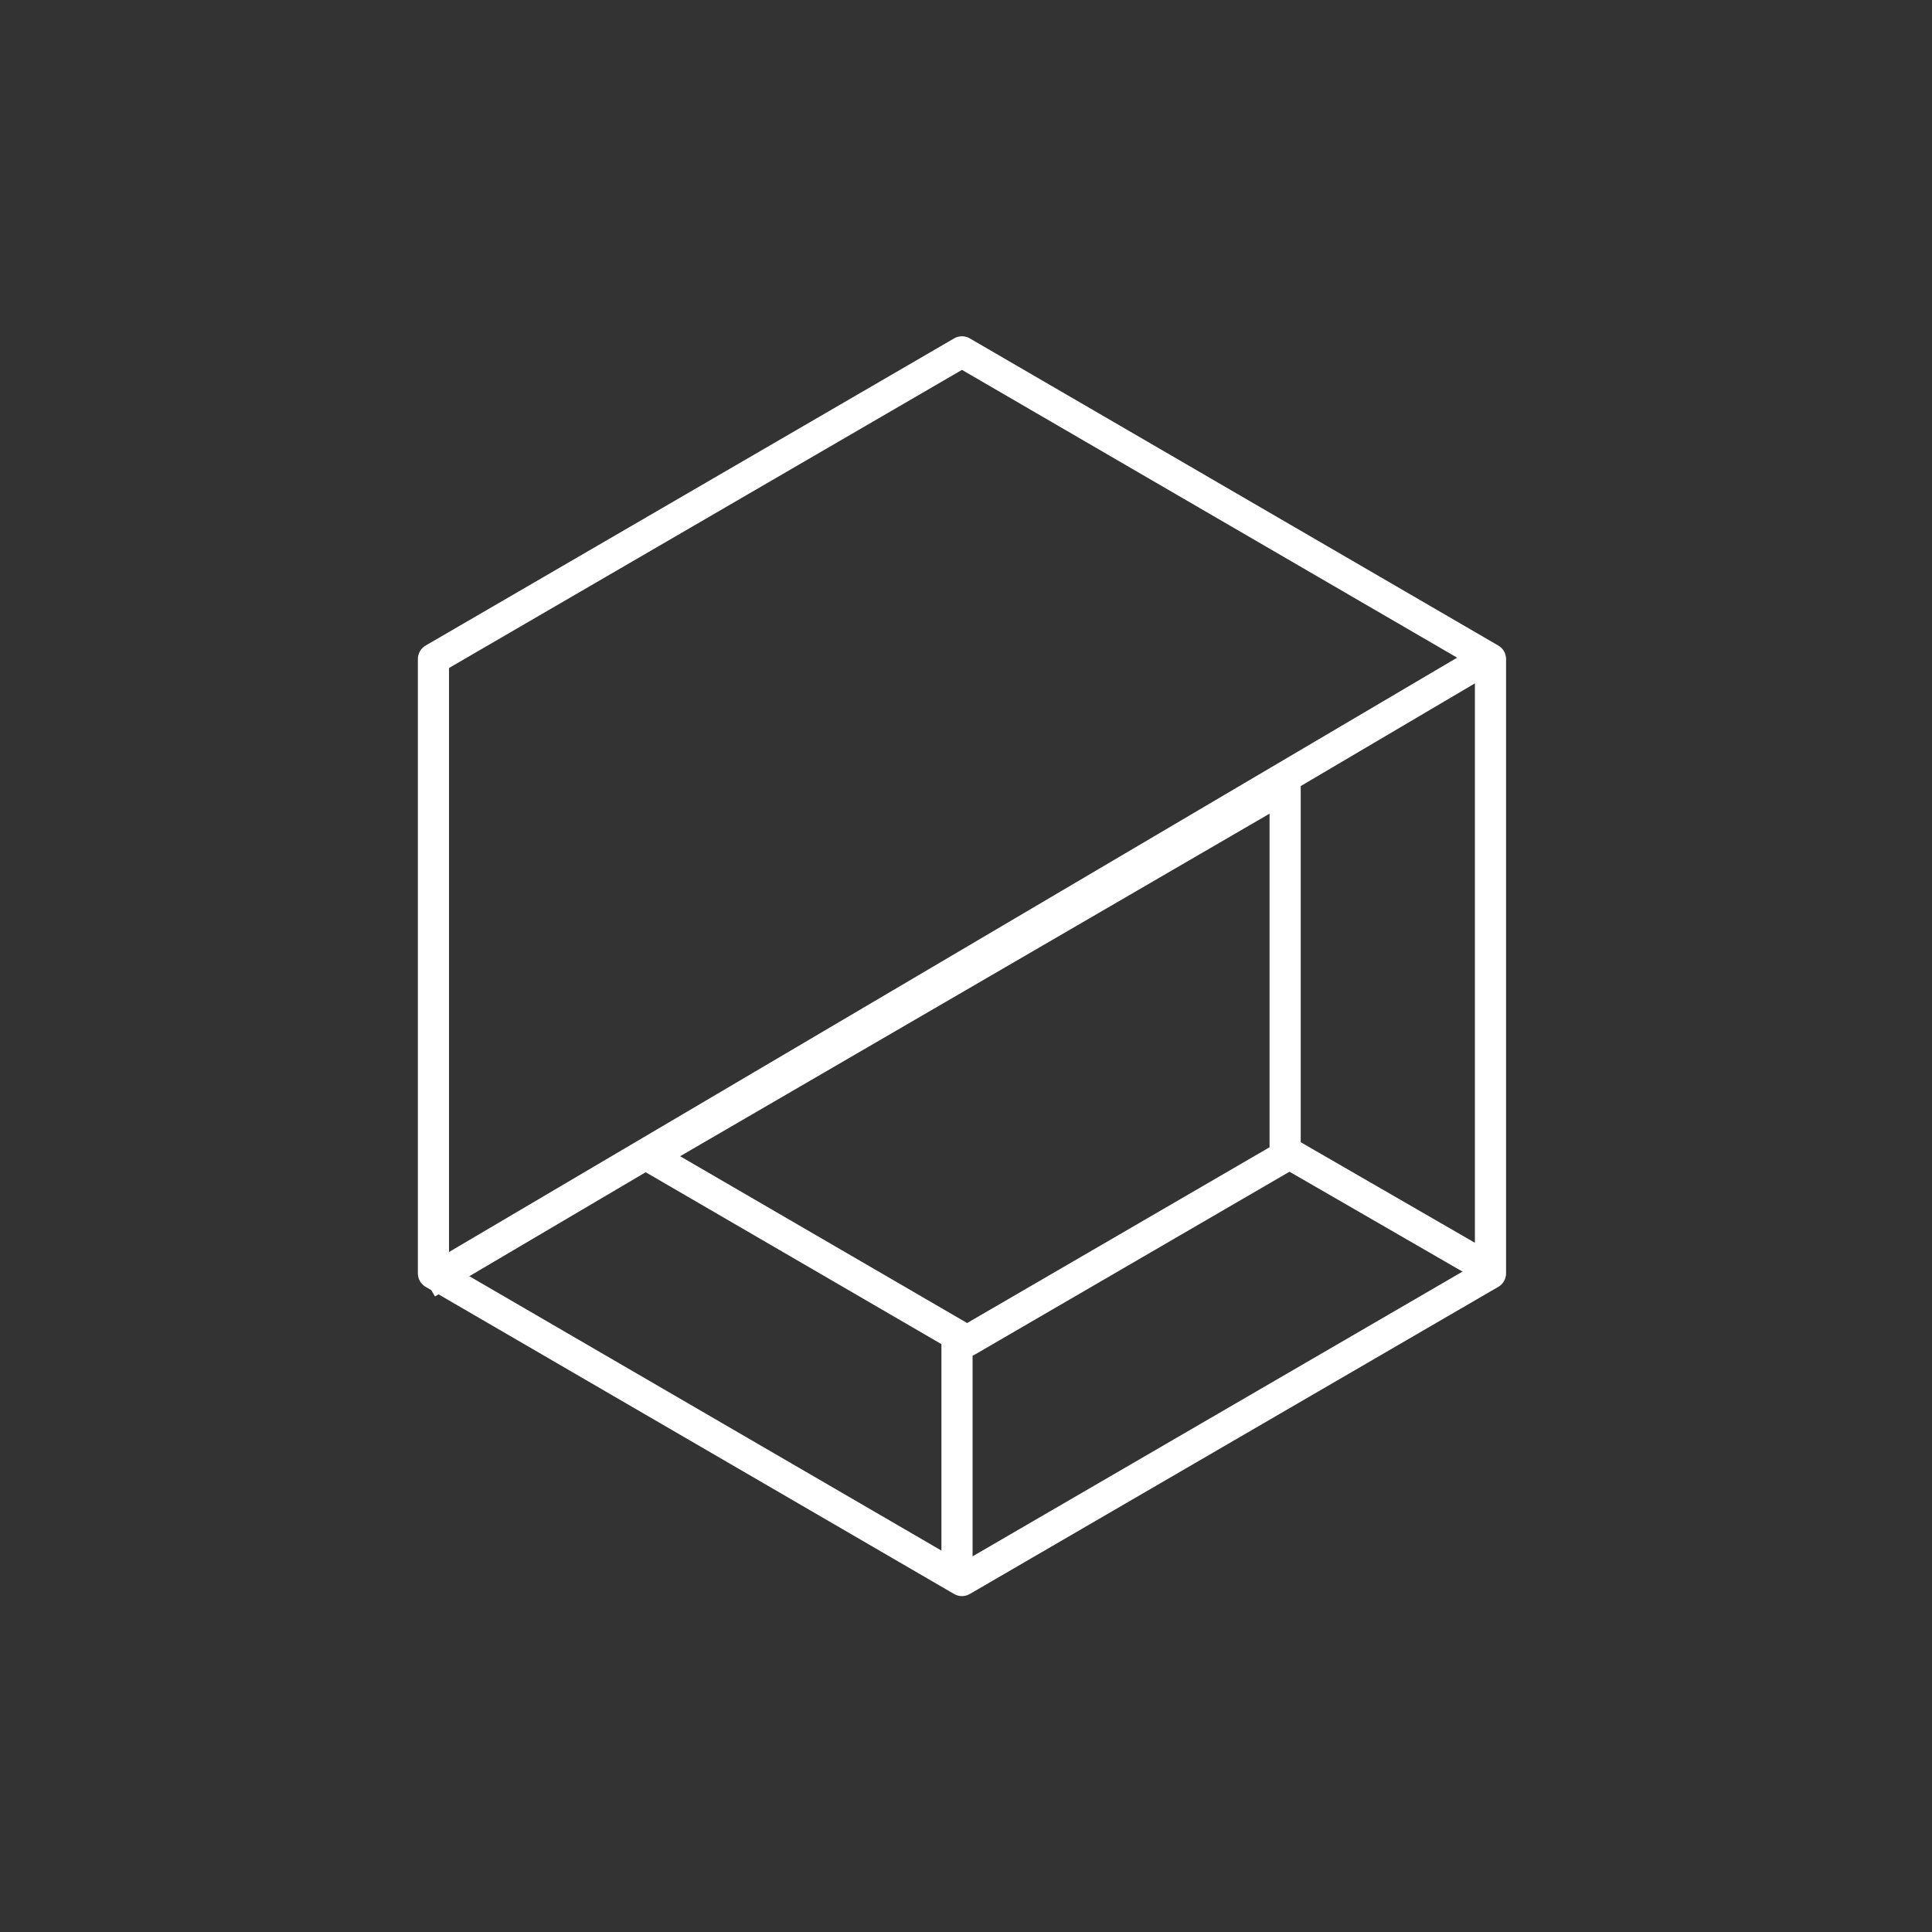 <?xml version="1.0" encoding="UTF-8" standalone="no"?>
<svg width="250px" height="250px" viewBox="0 0 250 250" version="1.1" xmlns="http://www.w3.org/2000/svg" xmlns:xlink="http://www.w3.org/1999/xlink" xmlns:sketch="http://www.bohemiancoding.com/sketch/ns">
    <rect x="0" y="0" width="250" height="250" fill="#333333" stroke="none"/>
    <!-- Generator: Sketch 3.3 (11970) - http://www.bohemiancoding.com/sketch -->
    <title>Address08</title>
    <desc>Created with Sketch.</desc>
    <defs></defs>
    <g id="Page-1" stroke="none" stroke-width="1" fill="none" fill-rule="evenodd" sketch:type="MSPage">
        <g id="Address08" sketch:type="MSArtboardGroup" stroke="#FFFFFF" stroke-width="4.032">
            <g id="Group" sketch:type="MSLayerGroup" transform="translate(45, 45)">
                <polygon id="Polygon-1-Copy" stroke-linecap="round" stroke-linejoin="round" sketch:type="MSShapeGroup" points="79.478 0.53 147.868 40.278 147.868 119.773 79.478 159.52 11.087 119.773 11.087 40.278 "></polygon>
                <polygon id="Polygon-1-Copy-5" stroke-linecap="round" stroke-linejoin="round" sketch:type="MSShapeGroup" points="121.297 56.783 121.297 104.615 80.147 128.531 38.997 104.615 "></polygon>
                <path d="M78.836,129 L78.836,158.847" id="Line" stroke-linecap="round" stroke-linejoin="round" sketch:type="MSShapeGroup"></path>
                <path d="M133.553,96.963 L133.553,125.248" id="Line-Copy-15" stroke-linecap="square" sketch:type="MSShapeGroup" transform="translate(134.032, 110.766) rotate(-60) translate(-134.032, -110.766) "></path>
                <path d="M78.292,2.726 L79.392,123.537 L79.708,158.274" id="Line-Copy-15" stroke-linecap="square" sketch:type="MSShapeGroup" transform="translate(79, 80.5) rotate(-120) translate(-79, -80.5) "></path>
            </g>
        </g>
    </g>
</svg>